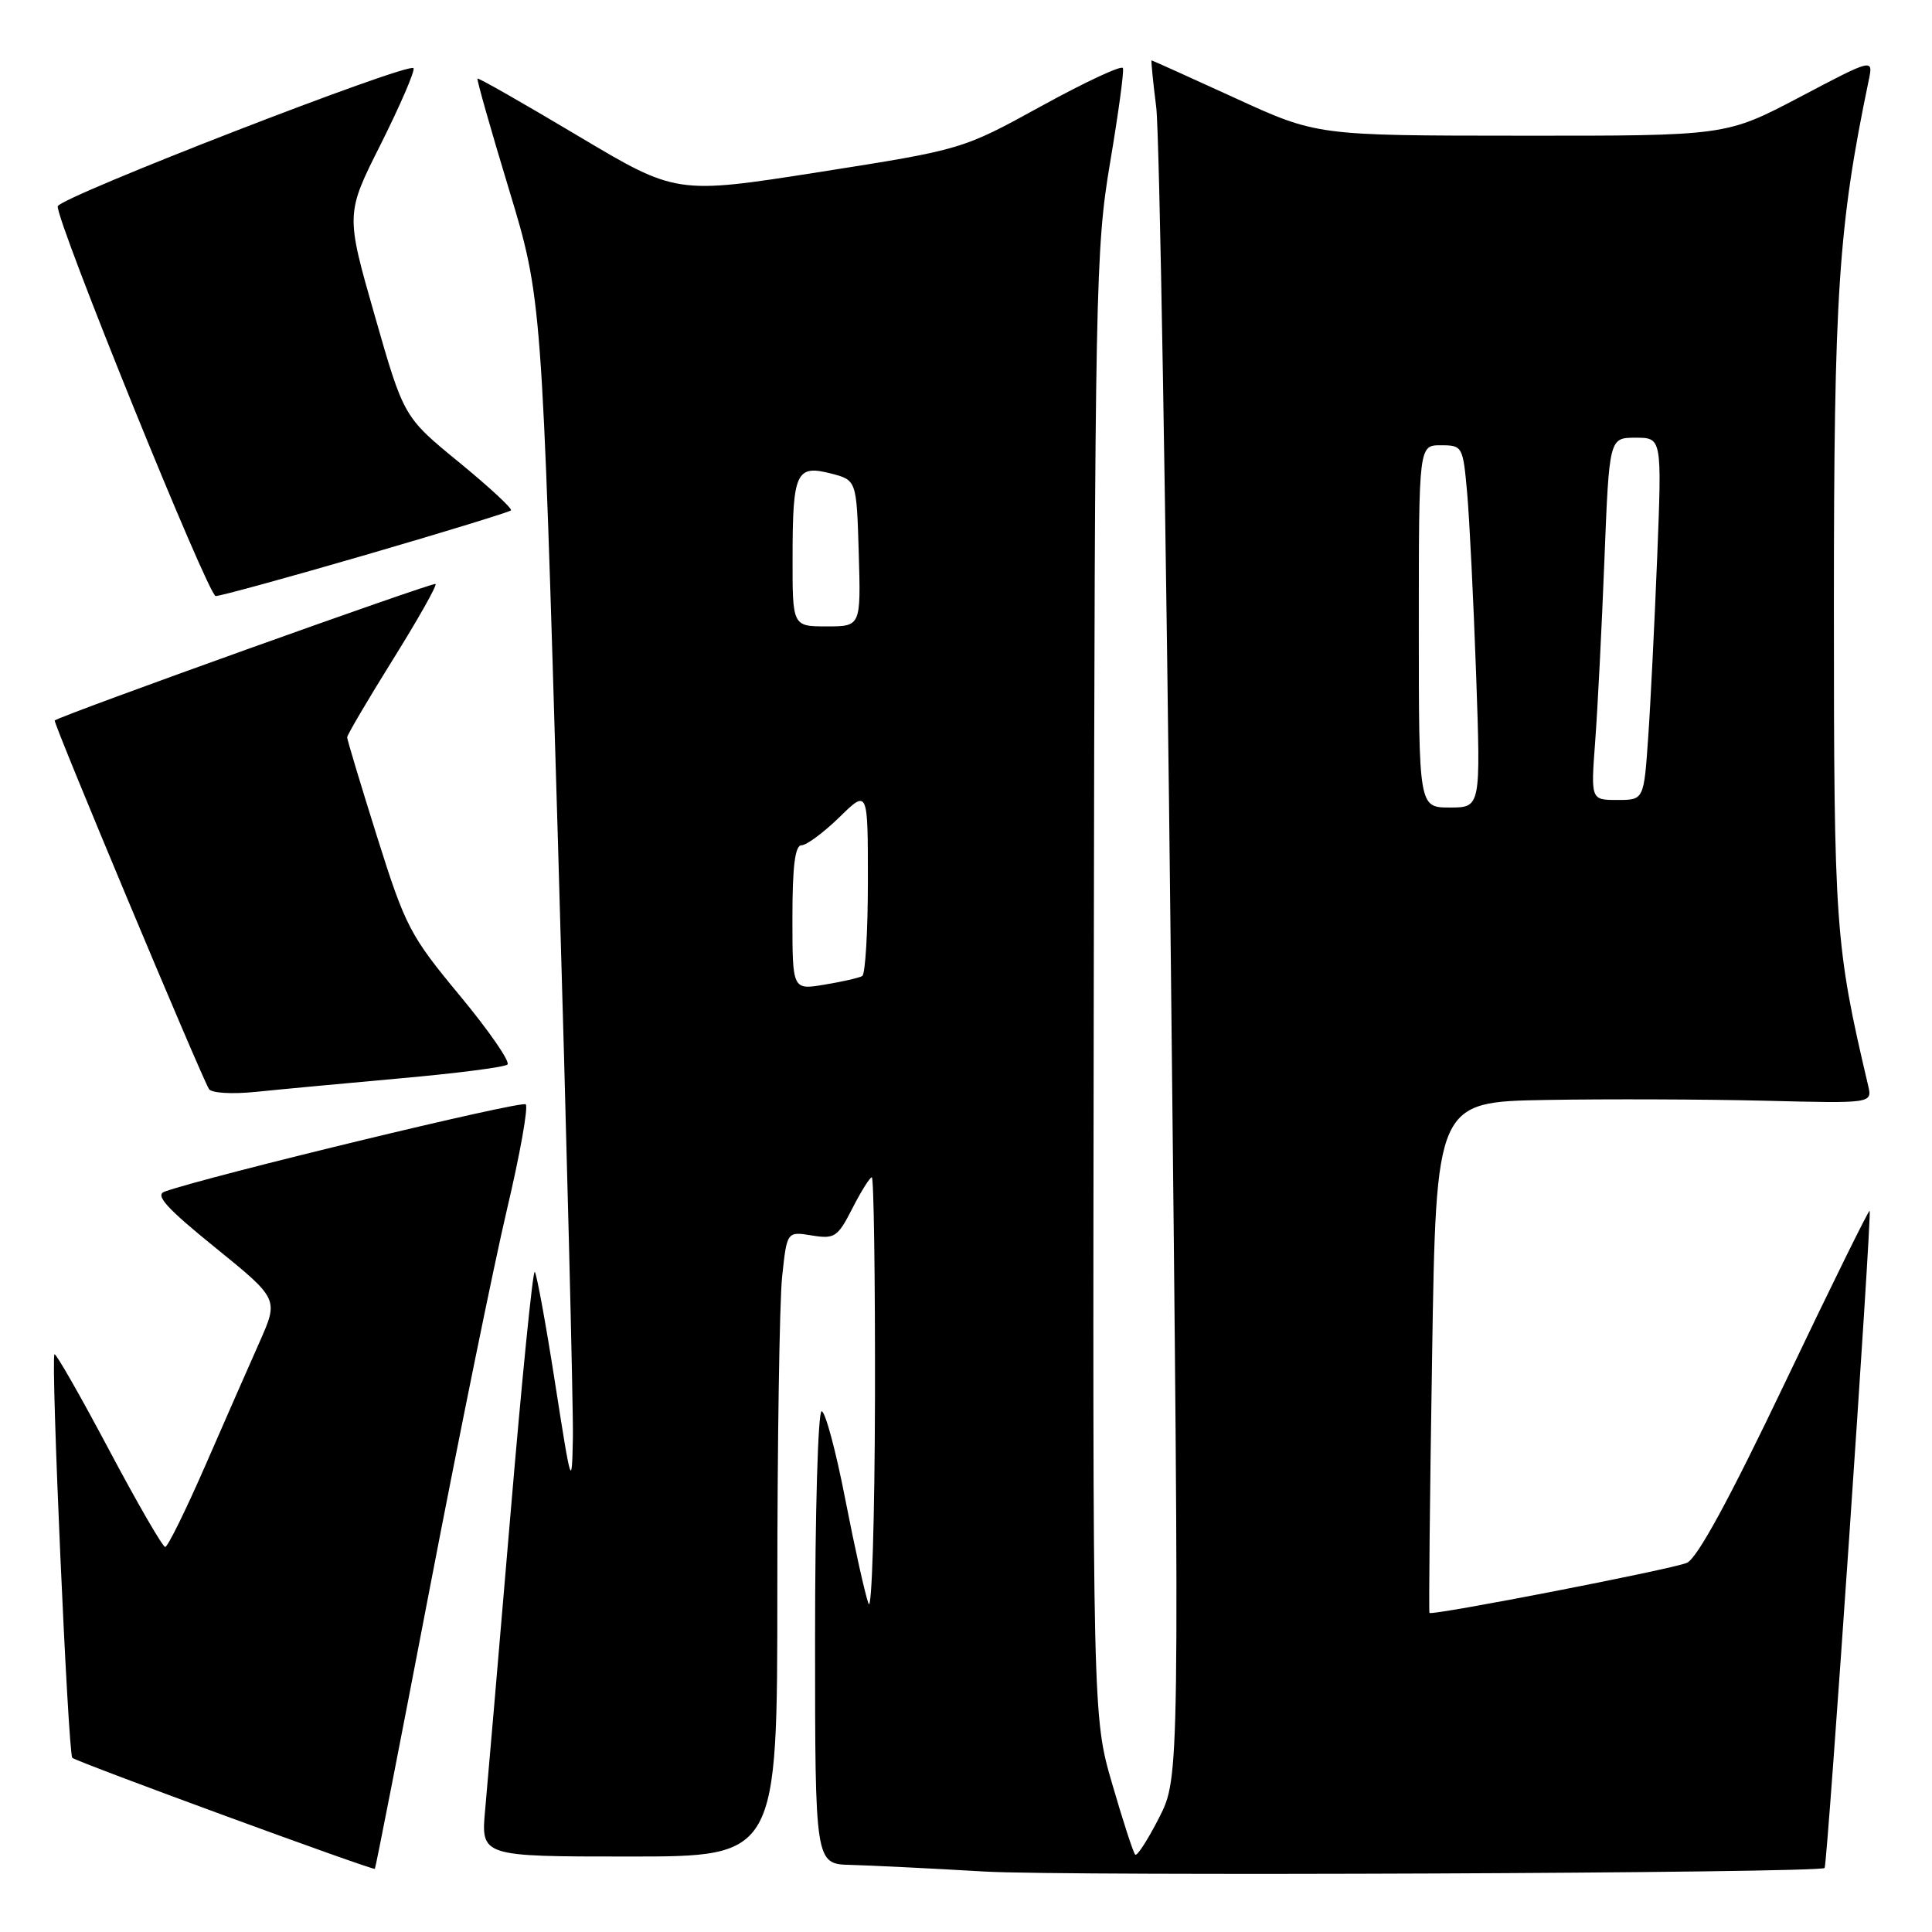 <?xml version="1.0" encoding="UTF-8" standalone="no"?>
<!DOCTYPE svg PUBLIC "-//W3C//DTD SVG 1.1//EN" "http://www.w3.org/Graphics/SVG/1.1/DTD/svg11.dtd" >
<svg xmlns="http://www.w3.org/2000/svg" xmlns:xlink="http://www.w3.org/1999/xlink" version="1.1" viewBox="0 0 256 256">
 <g >
 <path fill="currentColor"
d=" M 241.77 247.52 C 242.13 247.22 248.06 160.72 247.74 160.43 C 247.61 160.31 242.55 170.57 236.51 183.24 C 229.13 198.70 224.86 206.54 223.51 207.09 C 221.43 207.96 189.76 214.11 189.41 213.72 C 189.31 213.60 189.46 198.31 189.76 179.75 C 190.29 146.00 190.29 146.00 204.90 145.75 C 212.93 145.61 225.93 145.66 233.80 145.85 C 248.09 146.21 248.09 146.21 247.54 143.85 C 243.17 125.27 243.00 122.89 243.00 80.37 C 243.00 38.93 243.59 29.99 247.62 10.62 C 248.22 7.73 248.22 7.73 238.47 12.87 C 228.71 18.00 228.71 18.00 201.61 17.98 C 174.50 17.97 174.50 17.97 163.63 12.98 C 157.64 10.24 152.68 8.00 152.59 8.00 C 152.50 8.00 152.78 10.81 153.21 14.25 C 153.64 17.69 154.51 68.88 155.15 128.00 C 156.31 235.50 156.31 235.50 153.59 240.85 C 152.09 243.79 150.66 246.00 150.42 245.75 C 150.17 245.50 148.80 241.30 147.38 236.40 C 144.78 227.50 144.78 227.50 144.93 130.50 C 145.07 38.39 145.18 32.90 147.08 21.63 C 148.18 15.10 148.96 9.43 148.79 9.02 C 148.63 8.61 143.78 10.87 138.00 14.05 C 127.50 19.82 127.50 19.82 108.55 22.80 C 89.61 25.77 89.61 25.77 76.55 17.98 C 69.37 13.70 63.40 10.29 63.27 10.41 C 63.15 10.53 65.02 17.12 67.43 25.06 C 71.81 39.50 71.81 39.50 73.93 111.50 C 75.09 151.10 75.98 186.65 75.91 190.50 C 75.78 197.27 75.70 197.03 73.55 183.25 C 72.33 175.41 71.11 168.78 70.86 168.53 C 70.60 168.27 69.15 182.78 67.63 200.78 C 66.11 218.78 64.60 236.31 64.29 239.75 C 63.71 246.00 63.71 246.00 83.36 246.00 C 103.00 246.00 103.00 246.00 103.00 210.65 C 103.00 191.20 103.29 172.57 103.63 169.23 C 104.27 163.17 104.27 163.17 107.55 163.70 C 110.59 164.20 111.00 163.93 112.94 160.12 C 114.10 157.85 115.26 156.00 115.52 156.00 C 115.78 156.00 115.97 169.16 115.94 185.25 C 115.90 201.34 115.52 213.60 115.09 212.50 C 114.66 211.40 113.28 205.21 112.02 198.75 C 110.77 192.29 109.35 187.00 108.87 187.00 C 108.39 187.00 108.00 200.50 108.00 217.00 C 108.00 247.00 108.00 247.00 112.75 247.11 C 115.36 247.18 123.35 247.57 130.50 247.99 C 141.43 248.62 240.95 248.20 241.77 247.52 Z  M 56.94 210.50 C 60.85 190.15 65.46 167.53 67.18 160.24 C 68.90 152.95 70.02 146.69 69.66 146.33 C 69.13 145.79 27.59 155.84 21.80 157.90 C 20.51 158.36 22.07 160.09 28.52 165.31 C 36.92 172.12 36.92 172.12 34.40 177.81 C 33.01 180.94 29.76 188.33 27.19 194.23 C 24.61 200.13 22.23 204.97 21.89 204.98 C 21.56 204.99 18.20 199.18 14.42 192.06 C 10.64 184.94 7.40 179.27 7.22 179.45 C 6.70 179.96 9.02 232.35 9.58 232.92 C 10.11 233.45 49.38 247.86 49.67 247.63 C 49.77 247.55 53.04 230.84 56.94 210.50 Z  M 53.00 142.89 C 60.42 142.23 66.83 141.41 67.24 141.06 C 67.64 140.71 64.82 136.62 60.96 131.96 C 54.33 123.97 53.72 122.80 49.97 110.89 C 47.79 103.95 46.00 98.01 46.00 97.70 C 46.00 97.38 48.72 92.76 52.04 87.43 C 55.36 82.11 57.92 77.58 57.71 77.38 C 57.42 77.09 8.15 94.75 7.25 95.47 C 6.99 95.68 26.62 142.57 27.69 144.30 C 28.02 144.84 30.72 145.00 33.89 144.68 C 36.97 144.36 45.58 143.56 53.00 142.89 Z  M 48.48 73.52 C 58.83 70.51 67.48 67.85 67.70 67.63 C 67.93 67.40 64.82 64.53 60.81 61.24 C 53.50 55.26 53.50 55.26 49.65 41.80 C 45.80 28.35 45.80 28.35 50.46 19.09 C 53.01 13.99 54.97 9.47 54.80 9.04 C 54.43 8.07 7.77 26.17 7.65 27.34 C 7.44 29.26 27.59 78.96 28.58 78.98 C 29.18 78.99 38.13 76.53 48.48 73.52 Z  M 105.00 121.59 C 105.00 114.76 105.35 112.00 106.21 112.00 C 106.87 112.00 109.12 110.33 111.21 108.30 C 115.00 104.59 115.00 104.59 115.00 116.74 C 115.00 123.42 114.66 129.08 114.25 129.33 C 113.84 129.57 111.59 130.09 109.25 130.47 C 105.00 131.18 105.00 131.18 105.00 121.59 Z  M 188.00 83.00 C 188.00 59.00 188.00 59.00 190.92 59.00 C 193.78 59.00 193.85 59.14 194.40 65.25 C 194.71 68.69 195.24 79.49 195.59 89.25 C 196.21 107.00 196.21 107.00 192.11 107.00 C 188.00 107.00 188.00 107.00 188.00 83.00 Z  M 211.37 98.25 C 211.69 93.99 212.24 83.19 212.59 74.25 C 213.23 58.00 213.23 58.00 216.72 58.00 C 220.21 58.00 220.21 58.00 219.59 73.75 C 219.24 82.41 218.71 93.21 218.39 97.75 C 217.82 106.00 217.82 106.00 214.31 106.00 C 210.79 106.00 210.79 106.00 211.37 98.25 Z  M 105.02 73.75 C 105.03 62.58 105.51 61.56 110.10 62.74 C 113.50 63.62 113.50 63.62 113.79 73.31 C 114.07 83.00 114.07 83.00 109.54 83.00 C 105.00 83.00 105.00 83.00 105.02 73.75 Z "/>
</g>
</svg>